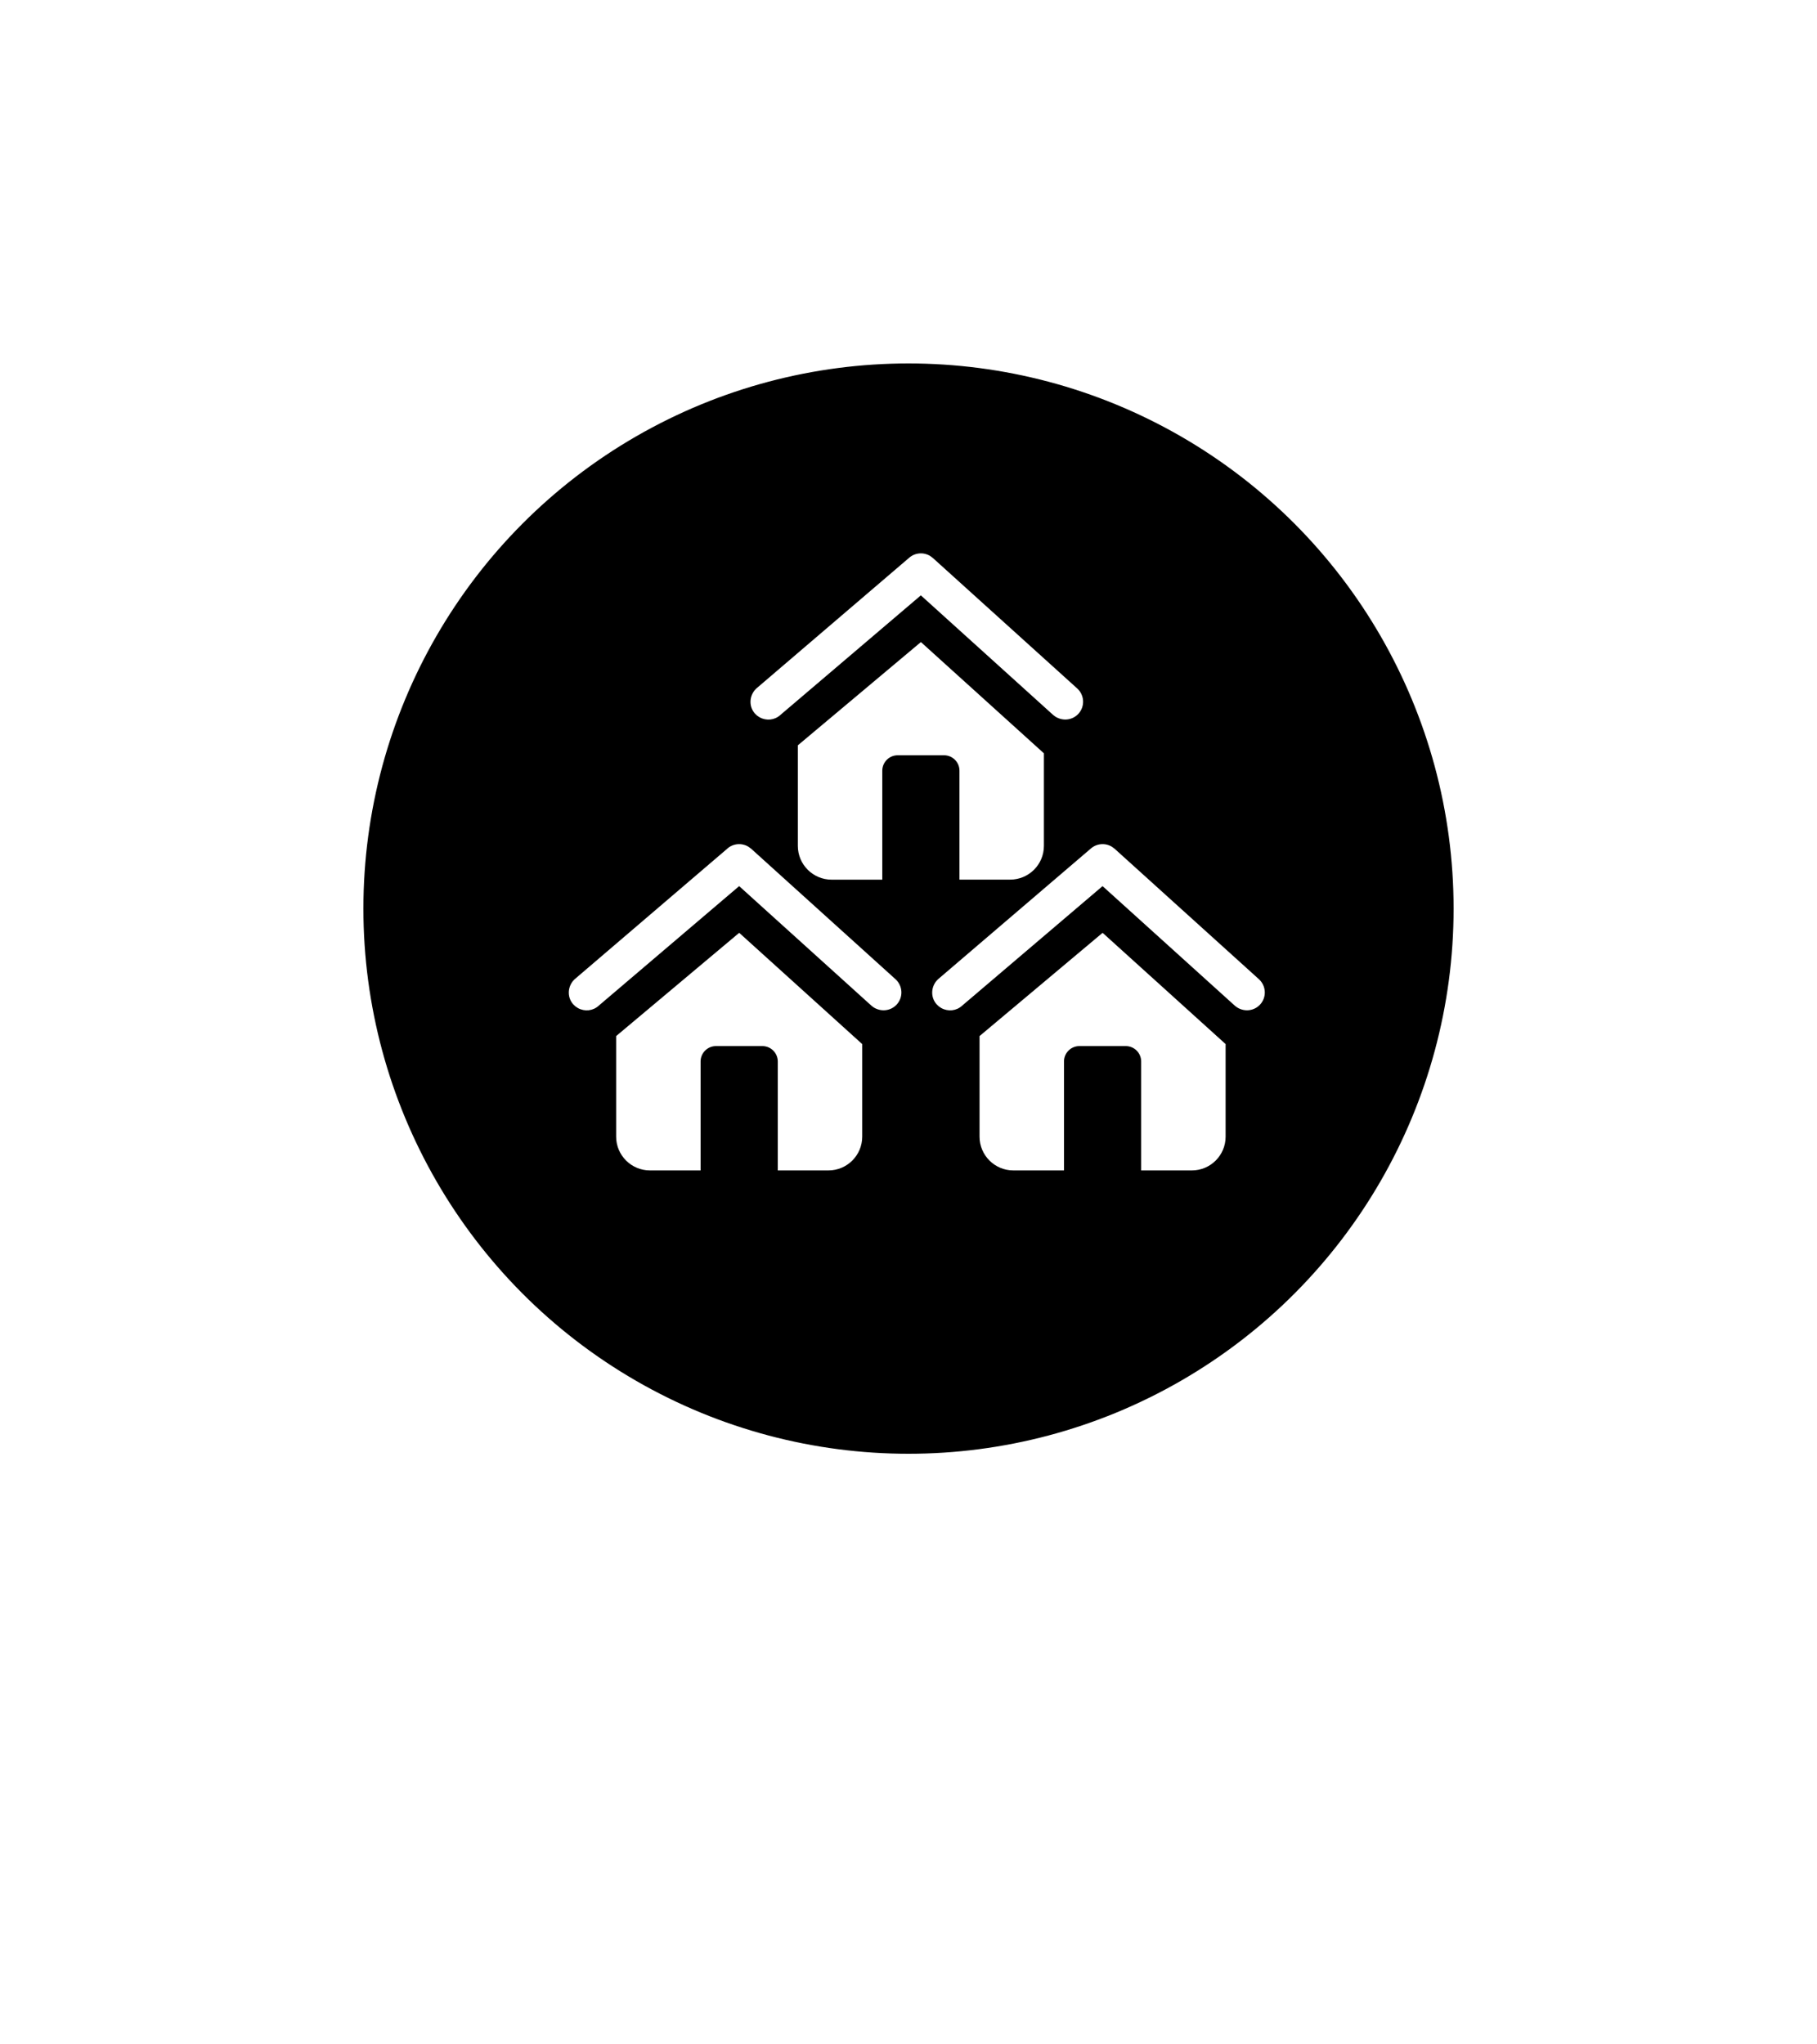 <svg xmlns="http://www.w3.org/2000/svg" viewBox="0 0 40 45" class="relative z-20 inline-block w-12 h-12 -mt-3 transition-transform duration-100 ease-in-out origin-bottom transform opacity-100 marker-icon" data-v-63d2a604=""><defs><filter id="b6135d341787460a96f129ec66be8814_a" width="250%" height="207.4%" x="-75%" y="-56.9%" filterUnits="objectBoundingBox"><feOffset dy="2" in="SourceAlpha" result="shadowOffsetOuter1"></feOffset><feGaussianBlur in="shadowOffsetOuter1" result="shadowBlurOuter1" stdDeviation="3"></feGaussianBlur><feColorMatrix in="shadowBlurOuter1" result="shadowMatrixOuter1" values="0 0 0 0 0 0 0 0 0 0.086 0 0 0 0 0.255 0 0 0 0.25 0"></feColorMatrix><feMerge><feMergeNode in="shadowMatrixOuter1"></feMergeNode><feMergeNode in="SourceGraphic"></feMergeNode></feMerge></filter><filter id="b6135d341787460a96f129ec66be8814_b"><feColorMatrix in="SourceGraphic" values="0 0 0 0 1 0 0 0 0 1 0 0 0 0 1 0 0 0 1 0"></feColorMatrix></filter></defs><g fill="none" fill-rule="evenodd" filter="url(#b6135d341787460a96f129ec66be8814_a)" transform="translate(8 6)"><path fill="#FFF" d="M12.847 30.31l3.52-5.6L12 20.986l-4.366 3.724 3.52 5.6c.294.468.911.608 1.379.315.127-.08.235-.187.315-.315z"></path><circle fill="currentColor" stroke="#FFF" stroke-width="2" cx="12" cy="12" r="13"></circle><g fill="#FFF" filter="url(#b6135d341787460a96f129ec66be8814_b)" transform="translate(4 4)"><path d="M9.564 10.806v2.214c0 .409.333.743.743.743h1.116v-2.398c0-.187.152-.339.339-.339h1.021c.187 0 .339.152.339.339v2.398h1.116c.41 0 .743-.333.743-.743v-2.038l-2.708-2.449-2.708 2.272z"></path><path fill-rule="nonzero" d="M12.008 6.683L8.65 9.555l-.042.045c-.121.157-.114.37.015.511l.045.042.054.036c.149.082.331.064.457-.051L12.272 7.505l2.913 2.633.049.037c.169.105.379.076.508-.065.146-.161.133-.41-.028-.556l-3.177-2.872-.06-.044c-.148-.09-.339-.073-.469.045z"></path><path d="M1.564 10.806v2.214c0 .409.333.743.743.743h1.116v-2.398c0-.187.152-.339.339-.339H4.783c.187 0 .339.152.339.339v2.398h1.116c.41 0 .743-.333.743-.743v-2.038l-2.708-2.449-2.708 2.272z"></path><path fill-rule="nonzero" d="M4.008 6.683L.65 9.555l-.042.045c-.121.157-.114.37.015.511l.045.042.054.036c.149.082.331.064.457-.051L4.272 7.505l2.913 2.633.049.037c.169.105.379.076.508-.065.146-.161.133-.41-.028-.556L4.536 6.682l-.06-.044c-.148-.09-.339-.073-.469.045z"></path><g><path d="M5.564 4.406v2.214c0 .409.333.743.743.743h1.116V4.964c0-.187.152-.339.339-.339H8.783c.187 0 .339.152.339.339V7.362h1.116c.41 0 .743-.333.743-.743V4.582l-2.708-2.449-2.708 2.272z"></path><path fill-rule="nonzero" d="M8.008.283L4.65 3.155l-.042.045c-.121.157-.114.37.015.511l.045.042.054.036c.149.082.331.064.457-.051L8.272 1.105l2.913 2.633.049.037c.169.105.379.076.508-.065.146-.161.133-.41-.028-.556L8.536.282 8.477.238c-.148-.09-.339-.073-.469.045z"></path></g></g></g></svg>